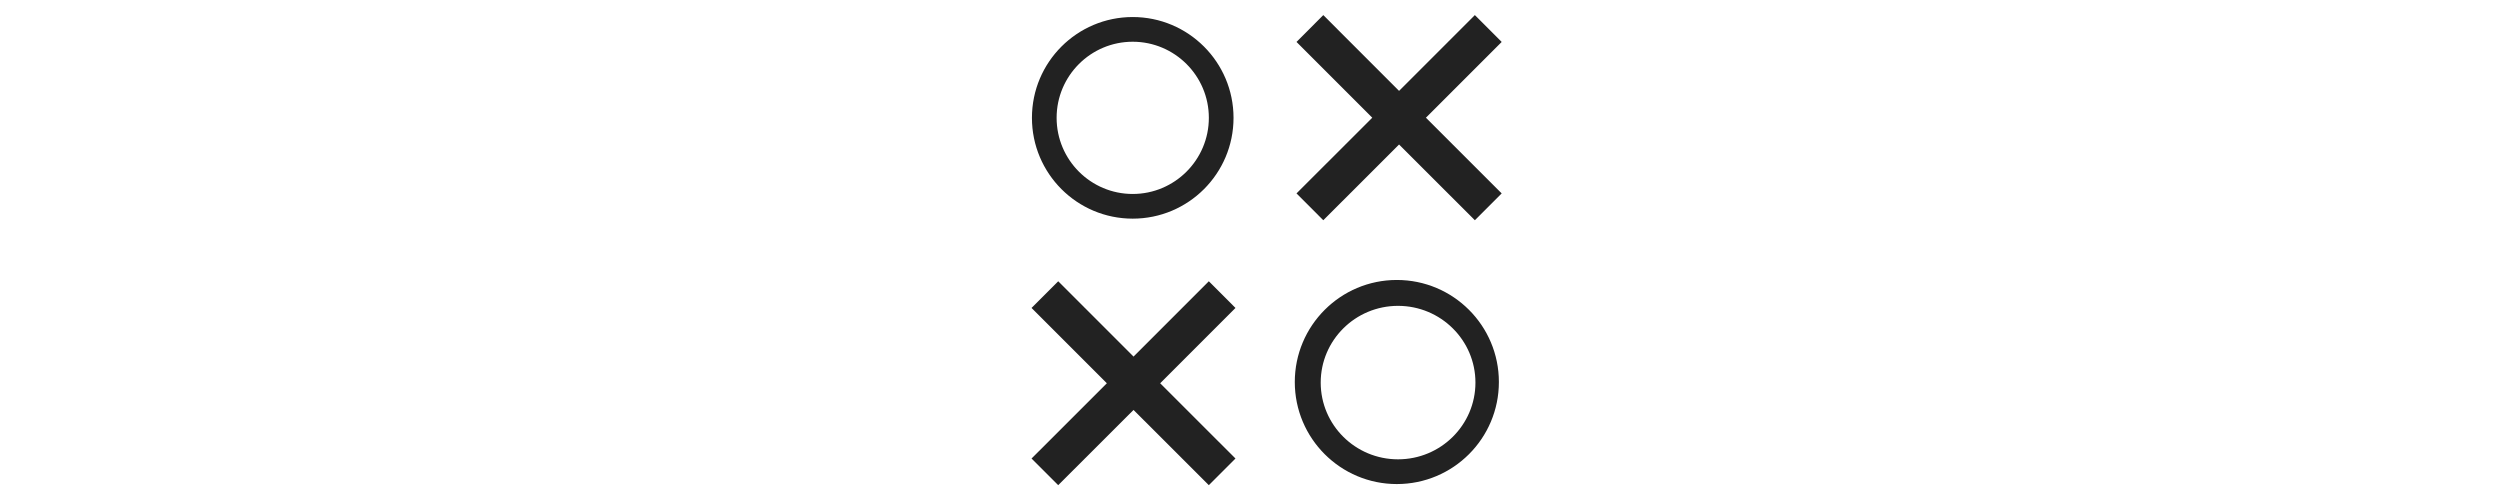 <svg width="250" height="50" viewBox="0 -0.5 17 17" version="1.1" xmlns="http://www.w3.org/2000/svg"
    xmlns:xlink="http://www.w3.org/1999/xlink">
    <style>
        #icon {
        fill: #222;
        }
        @media (prefers-color-scheme: dark) {
        #icon {
        fill: #FFF;
        }
        }
    </style>
    <g stroke="none" stroke-width="1" fill="none" fill-rule="evenodd">
        <g transform="translate(1, 0)" id="icon">
            <path
                d="M12.492,9.019 C10.577,9.019 9.023,10.572 9.023,12.489 C9.023,14.405 10.577,15.958 12.492,15.958 C14.409,15.958 15.962,14.405 15.962,12.489 C15.962,10.571 14.409,9.019 12.492,9.019 L12.492,9.019 Z M12.533,15.117 C11.081,15.117 9.904,13.949 9.904,12.508 C9.904,11.068 11.081,9.899 12.533,9.899 C13.986,9.899 15.165,11.068 15.165,12.508 C15.165,13.949 13.986,15.117 12.533,15.117 L12.533,15.117 Z" />
            <path
                d="M3.512,0.079 C1.62,0.079 0.086,1.614 0.086,3.506 C0.086,5.4 1.62,6.934 3.512,6.934 C5.405,6.934 6.94,5.4 6.94,3.506 C6.939,1.614 5.404,0.079 3.512,0.079 L3.512,0.079 Z M3.512,6.095 C2.084,6.095 0.925,4.935 0.925,3.506 C0.925,2.079 2.084,0.919 3.512,0.919 C4.94,0.919 6.101,2.079 6.101,3.506 C6.101,4.935 4.939,6.095 3.512,6.095 L3.512,6.095 Z" />
            <path
                d="M7.006,9.97 L6.1,9.063 L3.54,11.624 L0.979,9.063 L0.072,9.97 L2.633,12.531 L0.072,15.09 L0.979,15.996 L3.54,13.438 L6.1,15.996 L7.006,15.09 L4.446,12.531 L7.006,9.97 Z" />
            <path
                d="M16.057,0.926 L15.145,0.013 L12.568,2.59 L9.992,0.013 L9.081,0.926 L11.657,3.502 L9.081,6.076 L9.992,6.988 L12.568,4.413 L15.145,6.988 L16.057,6.076 L13.481,3.502 L16.057,0.926 Z" />
        </g>
    </g>
</svg>